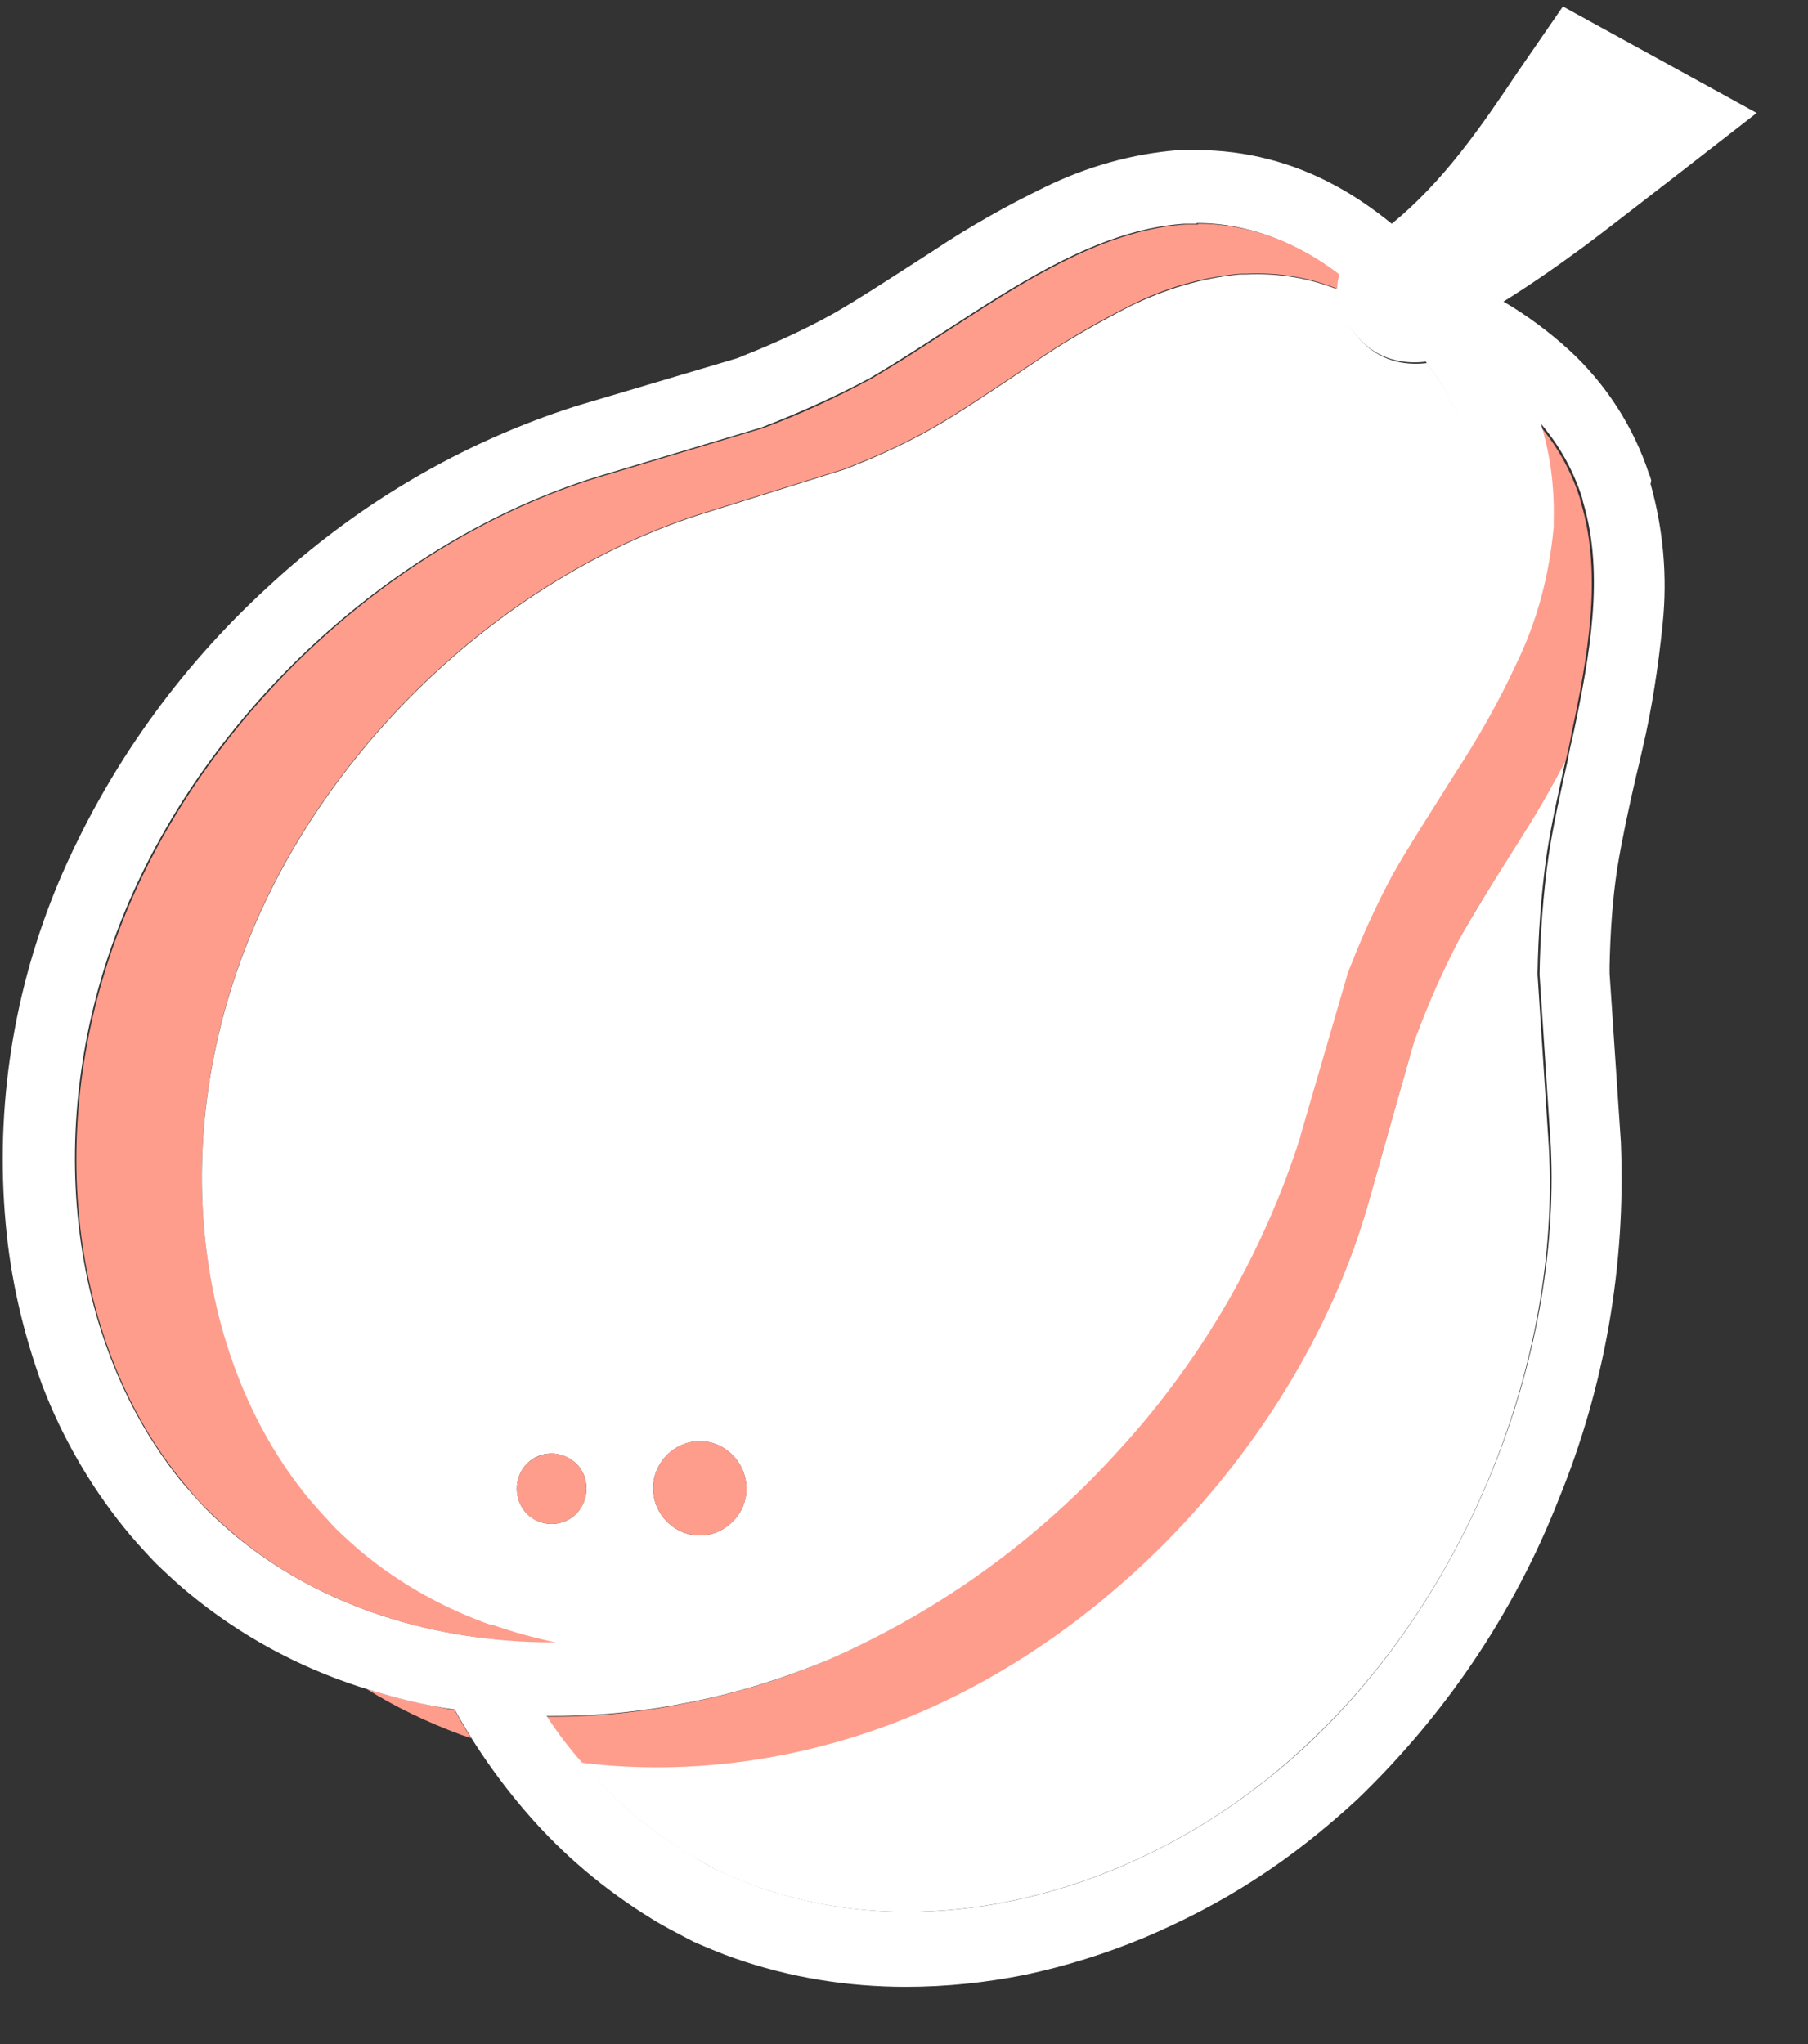 <svg width="23" height="26" viewBox="0 0 23 26" fill="none" xmlns="http://www.w3.org/2000/svg">
<rect x="0" y="0" width="23" height="26" fill="#333333" stroke="none"/>
<path d="M19.703 14.591L19.559 12.391C19.568 11.882 19.604 11.373 19.675 10.873C19.738 10.464 19.828 10.064 19.918 9.664C19.747 9.991 19.568 10.309 19.37 10.619C19.307 10.719 19.244 10.819 19.181 10.919C18.965 11.264 18.758 11.6 18.56 11.946C18.353 12.328 18.182 12.728 18.029 13.137C18.011 13.173 18.002 13.209 17.984 13.255L17.39 15.355C16.59 18.1 14.359 20.609 11.723 21.764C10.319 22.373 8.808 22.591 7.387 22.409C7.792 22.882 8.259 23.282 8.772 23.591C8.916 23.673 9.06 23.764 9.204 23.827C9.357 23.891 9.51 23.955 9.663 24.009C10.265 24.218 10.895 24.318 11.534 24.318C13.297 24.318 15.168 23.564 16.635 22.182C18.65 20.3 19.855 17.318 19.703 14.591Z" fill="white"/>
<path d="M4.66 21.481C5.038 21.718 5.443 21.909 5.857 22.063C5.902 22.081 5.947 22.09 5.992 22.109C5.92 21.991 5.848 21.872 5.785 21.754C5.407 21.681 5.029 21.6 4.66 21.481Z" fill="#FF9D8D"/>
<path d="M11.723 21.773C14.368 20.627 16.59 18.109 17.39 15.364L17.984 13.264C18.002 13.227 18.011 13.182 18.029 13.146C18.182 12.737 18.362 12.337 18.56 11.955C18.749 11.609 18.956 11.282 19.181 10.928C19.244 10.828 19.306 10.727 19.369 10.627C19.567 10.318 19.747 10 19.918 9.673C19.945 9.564 19.972 9.446 19.99 9.337C20.197 8.364 20.386 7.319 20.116 6.409C20.107 6.391 20.107 6.364 20.098 6.337C19.981 5.973 19.801 5.664 19.576 5.4C19.693 5.791 19.747 6.191 19.738 6.6C19.738 6.628 19.738 6.655 19.738 6.673V6.709C19.693 7.309 19.531 7.891 19.27 8.437C19.037 8.928 18.776 9.4 18.479 9.855L18.29 10.155C18.074 10.5 17.867 10.818 17.678 11.155C17.48 11.518 17.309 11.9 17.156 12.291L17.12 12.382L16.518 14.455V14.464C16.059 15.937 15.276 17.291 14.233 18.427C13.198 19.582 11.939 20.5 10.517 21.118C9.959 21.355 9.375 21.536 8.781 21.654C8.205 21.773 7.62 21.836 7.027 21.836C6.991 21.836 6.955 21.836 6.928 21.836C7.063 22.036 7.216 22.236 7.369 22.418C8.799 22.6 10.319 22.382 11.723 21.773Z" fill="#FF9D8D"/>
<path d="M21.006 6.109C20.997 6.091 20.997 6.064 20.98 6.036C20.782 5.427 20.422 4.873 19.954 4.446C19.702 4.218 19.423 4.009 19.126 3.836C19.477 3.618 19.828 3.373 20.161 3.127C20.458 2.909 22.347 1.437 22.347 1.437L19.882 0.082L19.306 0.918C18.838 1.618 18.362 2.309 17.705 2.846C17.48 2.664 17.246 2.5 16.994 2.364C16.445 2.064 15.843 1.909 15.222 1.909H15.105H15.033H14.997C14.403 1.955 13.828 2.118 13.288 2.382C12.802 2.618 12.334 2.882 11.884 3.182L11.588 3.373C11.246 3.591 10.931 3.8 10.598 3.991C10.238 4.191 9.86 4.364 9.473 4.518L9.383 4.555L7.332 5.164C5.875 5.627 4.534 6.418 3.41 7.464C2.267 8.509 1.359 9.782 0.747 11.218C0.171 12.591 -0.063 14.082 0.072 15.563C0.135 16.273 0.297 16.963 0.54 17.627C0.792 18.282 1.143 18.891 1.575 19.427C1.683 19.563 1.809 19.7 1.953 19.854L1.971 19.872L1.989 19.891C2.141 20.036 2.276 20.163 2.411 20.272C3.05 20.8 3.788 21.2 4.57 21.454C4.597 21.463 4.633 21.472 4.66 21.481C5.029 21.6 5.407 21.691 5.785 21.745C5.848 21.863 5.92 21.981 5.992 22.1C6.208 22.445 6.451 22.772 6.712 23.072C7.17 23.6 7.701 24.045 8.295 24.409C8.439 24.5 8.601 24.581 8.79 24.681L8.808 24.69L8.826 24.7C9.015 24.781 9.186 24.854 9.347 24.909C10.049 25.154 10.778 25.272 11.524 25.272C12.037 25.272 12.55 25.218 13.045 25.118C13.558 25.009 14.053 24.854 14.538 24.654C15.033 24.445 15.51 24.2 15.96 23.909C16.427 23.609 16.859 23.263 17.264 22.89C18.38 21.818 19.261 20.518 19.828 19.072C20.413 17.645 20.683 16.1 20.62 14.545V14.536L20.476 12.382C20.476 12.345 20.476 12.318 20.476 12.282C20.485 11.864 20.512 11.445 20.575 11.036C20.638 10.655 20.719 10.282 20.809 9.891C20.836 9.782 20.863 9.664 20.89 9.545C21.015 9.018 21.096 8.473 21.151 7.936C21.213 7.336 21.16 6.736 20.997 6.155L21.006 6.109ZM16.643 22.181C15.168 23.563 13.306 24.318 11.543 24.318C10.904 24.318 10.274 24.218 9.671 24.009C9.518 23.954 9.365 23.89 9.213 23.827C9.06 23.763 8.916 23.672 8.781 23.59C8.259 23.281 7.8 22.881 7.395 22.409C7.233 22.227 7.089 22.036 6.954 21.827C6.99 21.827 7.026 21.827 7.053 21.827C7.638 21.827 8.232 21.763 8.808 21.645C9.401 21.527 9.977 21.345 10.544 21.109C11.956 20.491 13.225 19.572 14.259 18.418C15.294 17.282 16.077 15.927 16.544 14.454V14.445L17.147 12.373L17.183 12.282C17.336 11.891 17.507 11.518 17.705 11.145C17.894 10.809 18.101 10.491 18.317 10.145L18.506 9.845C18.802 9.391 19.072 8.918 19.297 8.427C19.558 7.891 19.711 7.3 19.765 6.7V6.664C19.765 6.645 19.765 6.618 19.765 6.591C19.774 6.182 19.72 5.782 19.603 5.391C19.828 5.655 20.008 5.964 20.125 6.327C20.134 6.355 20.134 6.373 20.143 6.4C20.413 7.309 20.224 8.345 20.017 9.327C19.99 9.436 19.963 9.555 19.945 9.664C19.855 10.064 19.765 10.464 19.702 10.873C19.63 11.373 19.594 11.882 19.585 12.391L19.729 14.591C19.855 17.318 18.649 20.3 16.643 22.181ZM2.996 19.536C2.87 19.427 2.744 19.318 2.627 19.2C2.51 19.081 2.402 18.954 2.294 18.827C0.81 16.982 0.531 14.136 1.593 11.582C2.654 9.027 5.011 6.864 7.593 6.064L9.689 5.436C10.157 5.255 10.625 5.046 11.066 4.809C11.515 4.546 11.947 4.255 12.388 3.973C13.225 3.436 14.124 2.909 15.06 2.846C15.078 2.846 15.105 2.846 15.123 2.846H15.222V2.837C15.906 2.837 16.508 3.1 17.021 3.482C17.003 3.536 16.994 3.591 16.994 3.664C16.994 3.846 17.066 4.082 17.318 4.336C17.588 4.609 17.921 4.627 18.137 4.6C18.56 5.155 18.829 5.809 18.802 6.564C18.802 6.591 18.802 6.609 18.802 6.636C18.739 7.582 18.218 8.491 17.687 9.336C17.408 9.782 17.12 10.218 16.859 10.673C16.616 11.118 16.41 11.582 16.23 12.054L15.618 14.173C14.835 16.773 12.685 19.163 10.157 20.236C9.186 20.654 8.142 20.872 7.08 20.881C7.062 20.881 7.044 20.881 7.026 20.881C5.524 20.891 4.085 20.436 2.996 19.536ZM17.93 2.955C17.894 2.973 17.867 2.991 17.84 3.018C17.867 2.991 17.894 2.973 17.93 2.955Z" fill="white"/>
<path d="M7.045 20.891C7.063 20.891 7.081 20.891 7.099 20.891C6.811 20.827 6.523 20.754 6.253 20.654V20.663C5.659 20.454 5.11 20.145 4.616 19.745C4.499 19.654 4.382 19.545 4.256 19.418L4.247 19.409L4.238 19.4C4.112 19.263 4.004 19.145 3.914 19.036C2.447 17.236 2.151 14.445 3.167 11.936C4.166 9.455 6.415 7.346 8.88 6.546L10.769 5.955L10.877 5.909C11.246 5.764 11.606 5.591 11.947 5.391C12.253 5.209 12.55 5.009 12.865 4.8L13.135 4.618C13.531 4.346 13.936 4.109 14.367 3.891C14.808 3.664 15.285 3.527 15.771 3.482H15.789C15.807 3.482 15.825 3.482 15.852 3.482C16.23 3.464 16.608 3.518 16.967 3.655C16.985 3.664 16.994 3.664 17.012 3.673C17.012 3.609 17.021 3.546 17.039 3.491C16.527 3.1 15.924 2.846 15.24 2.846V2.855H15.141C15.123 2.855 15.096 2.855 15.078 2.855C14.143 2.918 13.243 3.446 12.406 3.982C11.966 4.264 11.534 4.555 11.084 4.818C10.643 5.055 10.175 5.273 9.707 5.446L7.611 6.073C5.029 6.864 2.672 9.036 1.611 11.591C0.549 14.145 0.828 17 2.313 18.836C2.421 18.963 2.519 19.091 2.645 19.209C2.762 19.327 2.888 19.436 3.014 19.545C4.085 20.436 5.524 20.891 7.045 20.891Z" fill="#FF9D8D"/>
<path d="M15.852 3.491C15.825 3.491 15.807 3.491 15.789 3.491H15.771C15.285 3.536 14.808 3.682 14.367 3.9C13.944 4.118 13.531 4.354 13.135 4.627L12.865 4.809C12.55 5.018 12.253 5.218 11.947 5.4C11.605 5.6 11.246 5.772 10.877 5.918L10.769 5.963L8.88 6.554C6.415 7.354 4.166 9.463 3.167 11.945C2.151 14.454 2.447 17.245 3.914 19.045C4.004 19.154 4.112 19.272 4.238 19.408L4.247 19.418L4.256 19.427C4.382 19.554 4.508 19.663 4.615 19.754C5.101 20.154 5.659 20.463 6.253 20.672V20.663C6.532 20.763 6.811 20.836 7.098 20.899C8.151 20.89 9.204 20.672 10.175 20.254C12.703 19.181 14.853 16.799 15.636 14.19L16.248 12.072C16.427 11.6 16.634 11.136 16.877 10.691C17.138 10.236 17.417 9.8 17.705 9.354C18.236 8.509 18.758 7.6 18.82 6.654C18.82 6.627 18.82 6.609 18.82 6.582C18.848 5.827 18.569 5.172 18.155 4.618C17.939 4.645 17.606 4.627 17.336 4.354C17.084 4.1 17.012 3.863 17.012 3.682C16.994 3.673 16.985 3.673 16.967 3.663C16.607 3.527 16.23 3.473 15.852 3.491ZM7.332 19.254C7.161 19.427 6.874 19.427 6.703 19.254C6.532 19.081 6.532 18.79 6.703 18.618C6.874 18.445 7.152 18.445 7.332 18.618C7.503 18.79 7.503 19.072 7.332 19.254ZM9.32 19.354C9.087 19.59 8.718 19.59 8.484 19.354C8.25 19.117 8.25 18.745 8.484 18.509C8.718 18.272 9.087 18.272 9.32 18.509C9.554 18.745 9.554 19.127 9.32 19.354Z" fill="white"/>
<path d="M9.321 18.508C9.087 18.272 8.709 18.272 8.484 18.508C8.25 18.745 8.25 19.117 8.484 19.354C8.718 19.59 9.087 19.59 9.321 19.354C9.555 19.127 9.555 18.745 9.321 18.508Z" fill="#FF9D8D"/>
<path d="M6.702 18.618C6.531 18.791 6.531 19.081 6.702 19.254C6.873 19.427 7.161 19.427 7.332 19.254C7.503 19.081 7.503 18.791 7.332 18.618C7.161 18.445 6.882 18.445 6.702 18.618Z" fill="#FF9D8D"/>
</svg>
